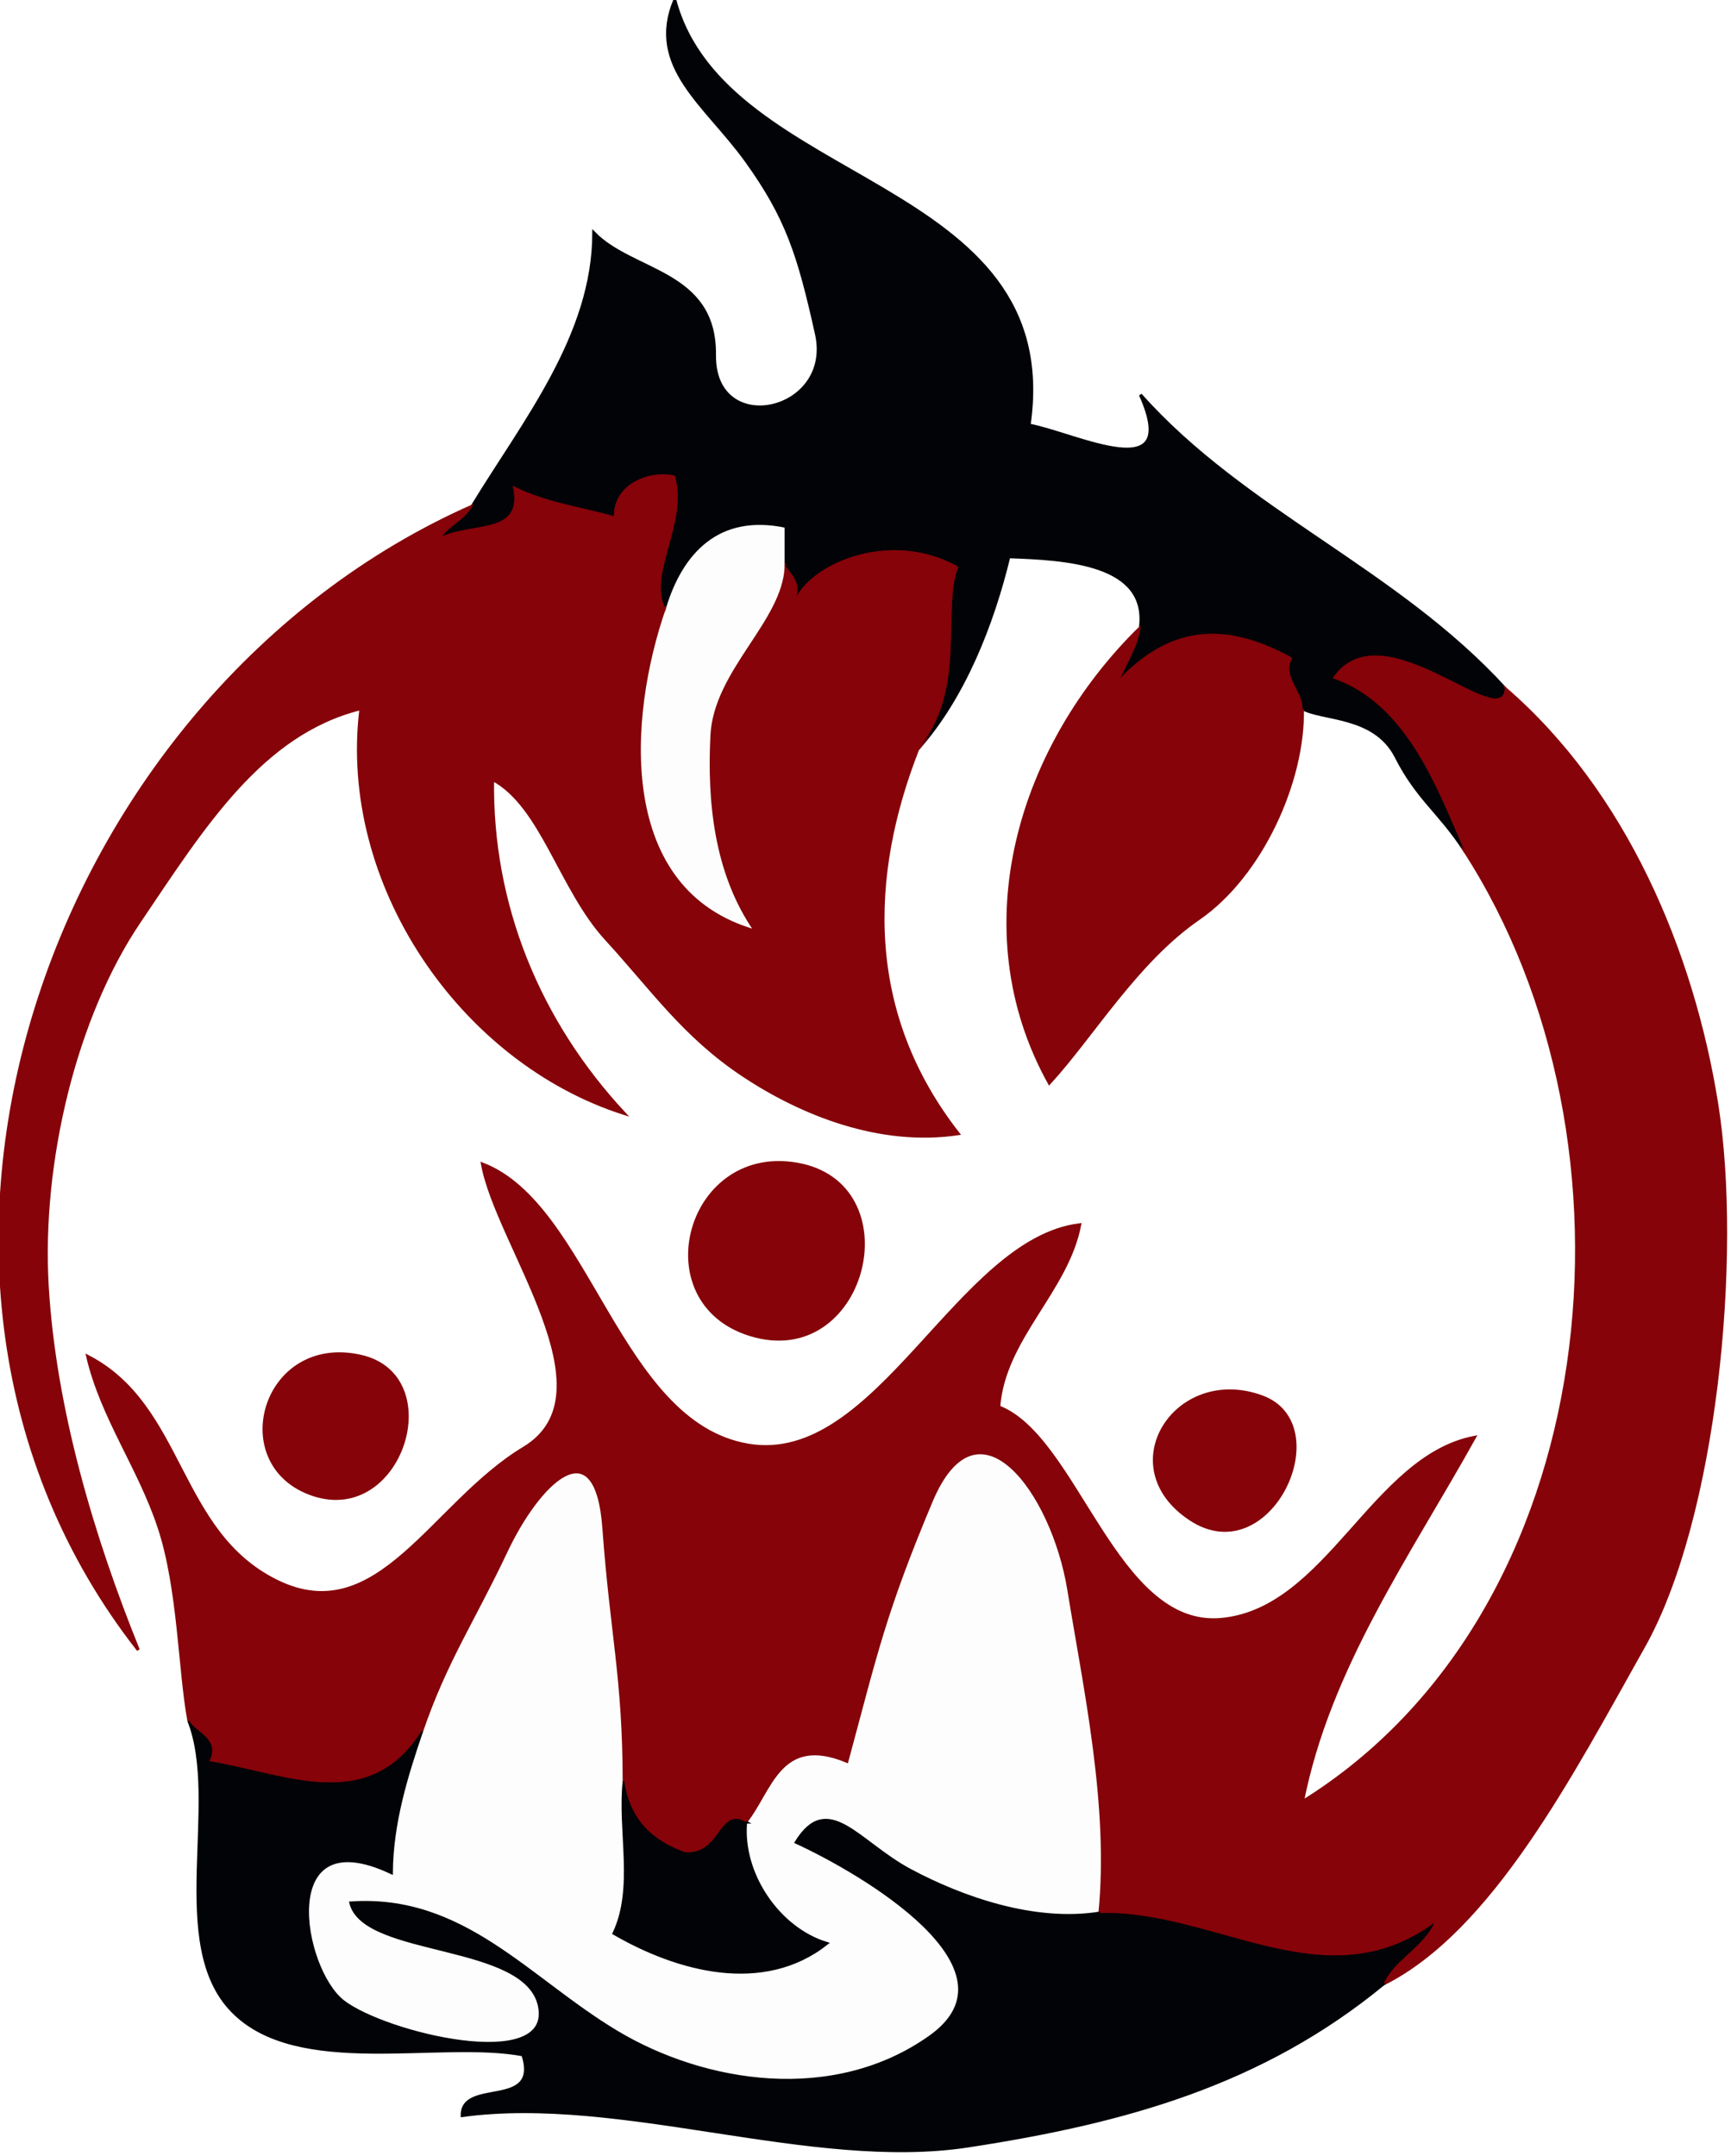 <?xml version="1.0"?>
<svg width="171" height="213" xmlns="http://www.w3.org/2000/svg" xmlns:svg="http://www.w3.org/2000/svg">
 <title>logo</title>
 <g class="layer">
  <title>Layer 1</title>
  <g id="svg_190">
   <g fill="None" fill-opacity="0" id="svg_3" stroke="#020306" stroke-width="0.3">
    <path d="m46.66,50c-0.9,1.48 -2.05,1.76 -3,3c3.24,-1.44 8.1,-0.2 7,-5c3.16,1.62 6.63,2.06 10,3c-0.07,-3.04 3.3,-4.61 6,-4c1.37,4.51 -2.61,9.6 -1,13c1.63,-5.38 5.25,-9.44 12,-8c0,1.33 0,2.67 0,4c0.58,0.83 1.43,1.59 1,3c1.81,-3.48 9.47,-6.69 16,-3c-1.66,4.26 0.92,12.29 -4,18c4.55,-5.08 7.39,-12.36 9,-19c5.63,0.2 13.82,0.62 13,7c-0.19,1.5 -0.82,2.58 -2,5c5.28,-5.46 10.79,-5.44 17,-2c-1.07,1.8 1.06,3.31 1,5c1.92,1.12 7.13,0.59 9.25,4.75c2.11,4.17 4.33,5.5 6.75,9.25c-2.54,-5.74 -5.59,-14.51 -13,-17c4.82,-7.14 16.77,5.55 17,1c-10.76,-11.77 -25.69,-17.41 -36,-29c4.15,9.31 -6.29,3.89 -11,3c3.53,-24.58 -30,-23.36 -35,-42c-2.74,6.63 3.06,10.32 7.08,15.92c4.02,5.59 5.19,9.29 6.92,17.08c1.72,7.79 -10.17,10.4 -10.08,2.08c0.1,-8.33 -8.08,-8.1 -11.92,-12.08c0,10.15 -6.93,18.67 -12,27z" id="svg_4"/>
   </g>
   <g fill="None" fill-opacity="0" id="svg_5" stroke="#850309" stroke-width="0.3">
    <path d="m46.66,50c-41.74,18.47 -62.08,75.84 -33,113c-4.48,-11.03 -8.3,-23.86 -9,-36c-0.7,-12.14 2.73,-26.51 9.08,-35.92c6.35,-9.41 12.08,-18.65 21.92,-21.08c-2.15,17.33 9.93,34.88 26,40c-8.42,-9.05 -13.19,-20.57 -13,-33c4.89,2.63 6.69,10.82 11.23,15.77c4.54,4.95 7.68,9.57 13.54,13.46c5.86,3.89 13.56,6.91 21.23,5.77c-9.35,-11.95 -8.91,-25.5 -4,-38c4.92,-5.71 2.34,-13.74 4,-18c-6.53,-3.69 -14.19,-0.48 -16,3c0.43,-1.41 -0.42,-2.17 -1,-3c-0.23,5.47 -7.01,10.27 -7.33,16.67c-0.32,6.41 0.32,13.6 4.33,19.33c-13.93,-3.91 -12.82,-21.05 -9,-32c-1.61,-3.4 2.37,-8.49 1,-13c-2.7,-0.61 -6.07,0.96 -6,4c-3.37,-0.94 -6.84,-1.38 -10,-3c1.1,4.8 -3.76,3.56 -7,5c0.95,-1.24 2.1,-1.52 3,-3z" id="svg_6"/>
   </g>
   <g fill="None" fill-opacity="0" id="svg_7" stroke="#020306" stroke-opacity="0.01" stroke-width="0.3">
    <path d="m65.66,60c-3.82,10.95 -4.93,28.09 9,32c-4.01,-5.73 -4.65,-12.92 -4.33,-19.33c0.32,-6.4 7.1,-11.2 7.33,-16.67c0,-1.33 0,-2.67 0,-4c-6.75,-1.44 -10.37,2.62 -12,8z" id="svg_8"/>
   </g>
   <g fill="None" fill-opacity="0" id="svg_9" stroke="#850309" stroke-width="0.3">
    <path d="m128.66,70c0.06,-1.69 -2.07,-3.2 -1,-5c-6.21,-3.44 -11.72,-3.46 -17,2c1.18,-2.42 1.81,-3.5 2,-5c-11.93,11.7 -17.48,29.69 -9,45c4.27,-4.66 8.6,-12.01 14.75,-16.25c6.15,-4.23 10.41,-13.56 10.25,-20.75z" id="svg_10"/>
   </g>
   <g fill="None" fill-opacity="0" id="svg_11" stroke="#850309" stroke-width="0.3">
    <path d="m144.66,84c18.65,28.78 14.07,75.35 -16,94c2.61,-13.23 10.5,-24.33 17,-36c-10.04,1.93 -14.49,17 -24.99,17.99c-10.51,1 -14.25,-18 -22.01,-20.99c0.51,-6.81 6.74,-11.44 8,-18c-12.07,1.48 -19.96,23.96 -32.77,21.77c-12.81,-2.19 -15.7,-23.74 -26.23,-27.77c1.46,8.06 13.11,22.65 4.08,28.08c-9.03,5.44 -14.34,18.01 -24.33,13.17c-9.98,-4.84 -9.22,-17.35 -18.75,-22.25c1.43,6.09 5.1,10.95 7.07,16.93c1.98,5.98 2.01,14.1 2.93,19.07c0.67,1.16 3.13,1.8 2,4c7.34,1.16 15.74,5.41 21,-3c2.35,-6.87 5.1,-10.89 8.31,-17.69c3.2,-6.81 8.95,-12.59 9.69,-2.31c0.74,10.29 2,14.79 2,25c0.59,3.93 2.94,5.89 6,7c3.57,0.27 3.32,-4.5 6,-3c2.46,-3.04 3.32,-8.78 10,-6c2.9,-10.75 3.71,-14.69 8.32,-25.68c4.61,-10.98 12.02,-1 13.61,8.75c1.58,9.75 4.12,21.34 3.07,31.93c11.39,-0.3 22.2,8.85 33,1c-1.11,2.41 -3.96,3.62 -5,6c10.66,-5.33 18.58,-20.67 25.69,-33.31c7.12,-12.63 9.63,-38.58 7.24,-53.62c-2.4,-15.03 -9.04,-30.81 -20.93,-41.07c-0.23,4.55 -12.18,-8.14 -17,-1c7.41,2.49 10.46,11.26 13,17z" id="svg_12"/>
   </g>
   <g fill="None" fill-opacity="0" id="svg_13" stroke="#850309" stroke-width="0.3">
    <path d="m78.66,115c-11,-1.84 -15.04,14.2 -4,17c11.03,2.8 15.23,-15.12 4,-17z" id="svg_14"/>
   </g>
   <g fill="None" fill-opacity="0" id="svg_15" stroke="#850309" stroke-width="0.3">
    <path d="m35.66,134c-9.69,-2.21 -13.36,10.83 -4.67,13.67c8.69,2.83 13.21,-11.72 4.67,-13.67z" id="svg_16"/>
   </g>
   <g fill="None" fill-opacity="0" id="svg_17" stroke="#850309" stroke-width="0.3">
    <path d="m124.66,138c-8.47,-3.1 -14.93,6.88 -7.07,12.07c7.85,5.2 14.58,-9.32 7.07,-12.07z" id="svg_18"/>
   </g>
   <g fill="None" fill-opacity="0" id="svg_19" stroke="#020306" stroke-opacity="0.01" stroke-width="0.3">
    <path d="m73.66,180c-0.48,5.07 3.2,10.53 8,12c-6.27,4.94 -14.7,2.65 -21,-1c2.13,-4.52 0.48,-10.06 1,-15c0,-10.21 -1.26,-14.71 -2,-25c-0.74,-10.28 -6.49,-4.5 -9.69,2.31c-3.21,6.8 -5.96,10.82 -8.31,17.69c-1.53,4.47 -2.96,9.1 -3,14c-11.53,-5.45 -8.91,9.55 -4.75,12.75c4.16,3.2 20.53,7.14 19.41,0.57c-1.12,-6.57 -17.31,-4.98 -18.66,-10.32c11.12,-0.76 17.52,7.52 26.25,12.75c8.72,5.23 21.48,7.23 30.98,0.48c9.5,-6.75 -6.73,-16.24 -13.23,-19.23c3.14,-5.08 6.11,0.03 11.23,2.77c5.12,2.74 12.3,5.28 18.77,4.23c1.05,-10.59 -1.49,-22.18 -3.07,-31.93c-1.59,-9.75 -9,-19.73 -13.61,-8.75c-4.61,10.99 -5.42,14.93 -8.32,25.68c-6.68,-2.78 -7.54,2.96 -10,6z" id="svg_20"/>
   </g>
   <g fill="None" fill-opacity="0" id="svg_21" stroke="#020306" stroke-width="0.3">
    <path d="m136.66,196c1.04,-2.38 3.89,-3.59 5,-6c-10.8,7.85 -21.61,-1.3 -33,-1c-6.47,1.05 -13.65,-1.49 -18.77,-4.23c-5.12,-2.74 -8.09,-7.85 -11.23,-2.77c6.5,2.99 22.73,12.48 13.23,19.23c-9.5,6.75 -22.26,4.75 -30.98,-0.48c-8.73,-5.23 -15.13,-13.51 -26.25,-12.75c1.35,5.34 17.54,3.75 18.66,10.32c1.12,6.57 -15.25,2.63 -19.41,-0.57c-4.16,-3.2 -6.78,-18.2 4.75,-12.75c0.04,-4.9 1.47,-9.53 3,-14c-5.26,8.41 -13.66,4.16 -21,3c1.13,-2.2 -1.33,-2.84 -2,-4c3.17,8.07 -2.15,22.1 4.31,28.69c6.45,6.6 20.47,2.75 28.69,4.31c1.74,5.52 -6.05,2.33 -6,6c15.72,-2.14 34.47,5.38 50,3c15.53,-2.38 29,-6.14 41,-16z" id="svg_22"/>
   </g>
   <g fill="None" fill-opacity="0" id="svg_23" stroke="#020306" stroke-width="0.3">
    <path d="m73.66,180c-2.68,-1.5 -2.43,3.27 -6,3c-3.06,-1.11 -5.41,-3.07 -6,-7c-0.52,4.94 1.13,10.48 -1,15c6.3,3.65 14.73,5.94 21,1c-4.8,-1.47 -8.48,-6.93 -8,-12z" id="svg_24"/>
   </g>
   <g fill="#020306" id="svg_97" stroke="None">
    <path d="m46.66,50c-0.9,1.48 -2.05,1.76 -3,3c3.24,-1.44 8.1,-0.2 7,-5c3.16,1.62 6.63,2.06 10,3c-0.07,-3.04 3.3,-4.61 6,-4c1.37,4.51 -2.61,9.6 -1,13c1.63,-5.38 5.25,-9.44 12,-8c0,1.33 0,2.67 0,4c0.58,0.83 1.43,1.59 1,3c1.81,-3.48 9.47,-6.69 16,-3c-1.66,4.26 0.92,12.29 -4,18c4.55,-5.08 7.39,-12.36 9,-19c5.63,0.2 13.82,0.62 13,7c-0.19,1.5 -0.82,2.58 -2,5c5.28,-5.46 10.79,-5.44 17,-2c-1.07,1.8 1.06,3.31 1,5c1.92,1.12 7.13,0.59 9.25,4.75c2.11,4.17 4.33,5.5 6.75,9.25c-2.54,-5.74 -5.59,-14.51 -13,-17c4.82,-7.14 16.77,5.55 17,1c-10.76,-11.77 -25.69,-17.41 -36,-29c4.15,9.31 -6.29,3.89 -11,3c3.53,-24.58 -30,-23.36 -35,-42c-2.74,6.63 3.06,10.32 7.08,15.92c4.02,5.59 5.19,9.29 6.92,17.08c1.72,7.79 -10.17,10.4 -10.08,2.08c0.1,-8.33 -8.08,-8.1 -11.92,-12.08c0,10.15 -6.93,18.67 -12,27z" id="svg_98"/>
   </g>
   <g fill="#850309" id="svg_99" stroke="None">
    <path d="m46.66,50c-41.74,18.47 -62.08,75.84 -33,113c-4.48,-11.03 -8.3,-23.86 -9,-36c-0.7,-12.14 2.73,-26.51 9.08,-35.92c6.35,-9.41 12.08,-18.65 21.92,-21.08c-2.15,17.33 9.93,34.88 26,40c-8.42,-9.05 -13.19,-20.57 -13,-33c4.89,2.63 6.69,10.82 11.23,15.77c4.54,4.95 7.68,9.57 13.54,13.46c5.86,3.89 13.56,6.91 21.23,5.77c-9.35,-11.95 -8.91,-25.5 -4,-38c4.92,-5.71 2.34,-13.74 4,-18c-6.53,-3.69 -14.19,-0.48 -16,3c0.43,-1.41 -0.42,-2.17 -1,-3c-0.23,5.47 -7.01,10.27 -7.33,16.67c-0.32,6.41 0.32,13.6 4.33,19.33c-13.93,-3.91 -12.82,-21.05 -9,-32c-1.61,-3.4 2.37,-8.49 1,-13c-2.7,-0.61 -6.07,0.96 -6,4c-3.37,-0.94 -6.84,-1.38 -10,-3c1.1,4.8 -3.76,3.56 -7,5c0.95,-1.24 2.1,-1.52 3,-3z" id="svg_100"/>
   </g>
   <g fill="#020306" fill-opacity="0.01" id="svg_101" stroke="None">
    <path d="m65.66,60c-3.82,10.95 -4.93,28.09 9,32c-4.01,-5.73 -4.65,-12.92 -4.33,-19.33c0.32,-6.4 7.1,-11.2 7.33,-16.67c0,-1.33 0,-2.67 0,-4c-6.75,-1.44 -10.37,2.62 -12,8z" id="svg_102"/>
   </g>
   <g fill="#850309" id="svg_103" stroke="None">
    <path d="m128.66,70c0.06,-1.69 -2.07,-3.2 -1,-5c-6.21,-3.44 -11.72,-3.46 -17,2c1.18,-2.42 1.81,-3.5 2,-5c-11.93,11.7 -17.48,29.69 -9,45c4.27,-4.66 8.6,-12.01 14.75,-16.25c6.15,-4.23 10.41,-13.56 10.25,-20.75z" id="svg_104"/>
   </g>
   <g fill="#850309" id="svg_105" stroke="None">
    <path d="m144.66,84c18.65,28.78 14.07,75.35 -16,94c2.61,-13.23 10.5,-24.33 17,-36c-10.04,1.93 -14.49,17 -24.99,17.99c-10.51,1 -14.25,-18 -22.01,-20.99c0.51,-6.81 6.74,-11.44 8,-18c-12.07,1.48 -19.96,23.96 -32.77,21.77c-12.81,-2.19 -15.7,-23.74 -26.23,-27.77c1.46,8.06 13.11,22.65 4.08,28.08c-9.03,5.44 -14.34,18.01 -24.33,13.17c-9.98,-4.84 -9.22,-17.35 -18.75,-22.25c1.43,6.09 5.1,10.95 7.07,16.93c1.98,5.98 2.01,14.1 2.93,19.07c0.67,1.16 3.13,1.8 2,4c7.34,1.16 15.74,5.41 21,-3c2.35,-6.87 5.1,-10.89 8.31,-17.69c3.2,-6.81 8.95,-12.59 9.69,-2.31c0.74,10.29 2,14.79 2,25c0.59,3.93 2.94,5.89 6,7c3.57,0.27 3.32,-4.5 6,-3c2.46,-3.04 3.32,-8.78 10,-6c2.9,-10.75 3.71,-14.69 8.32,-25.68c4.61,-10.98 12.02,-1 13.61,8.75c1.58,9.75 4.12,21.34 3.07,31.93c11.39,-0.3 22.2,8.85 33,1c-1.11,2.41 -3.96,3.62 -5,6c10.66,-5.33 18.58,-20.67 25.69,-33.31c7.12,-12.63 9.63,-38.58 7.24,-53.62c-2.4,-15.03 -9.04,-30.81 -20.93,-41.07c-0.23,4.55 -12.18,-8.14 -17,-1c7.41,2.49 10.46,11.26 13,17z" id="svg_106"/>
   </g>
   <g fill="#850309" id="svg_107" stroke="None">
    <path d="m78.66,115c-11,-1.84 -15.04,14.2 -4,17c11.03,2.8 15.23,-15.12 4,-17z" id="svg_108"/>
   </g>
   <g fill="#850309" id="svg_109" stroke="None">
    <path d="m35.66,134c-9.69,-2.21 -13.36,10.83 -4.67,13.67c8.69,2.83 13.21,-11.72 4.67,-13.67z" id="svg_110"/>
   </g>
   <g fill="#850309" id="svg_111" stroke="None">
    <path d="m124.66,138c-8.47,-3.1 -14.93,6.88 -7.07,12.07c7.85,5.2 14.58,-9.32 7.07,-12.07z" id="svg_112"/>
   </g>
   <g fill="#020306" fill-opacity="0.01" id="svg_113" stroke="None">
    <path d="m73.66,180c-0.48,5.07 3.2,10.53 8,12c-6.27,4.94 -14.7,2.65 -21,-1c2.13,-4.52 0.48,-10.06 1,-15c0,-10.21 -1.26,-14.71 -2,-25c-0.74,-10.28 -6.49,-4.5 -9.69,2.31c-3.21,6.8 -5.96,10.82 -8.31,17.69c-1.53,4.47 -2.96,9.1 -3,14c-11.53,-5.45 -8.91,9.55 -4.75,12.75c4.16,3.2 20.53,7.14 19.41,0.57c-1.12,-6.57 -17.31,-4.98 -18.66,-10.32c11.12,-0.76 17.52,7.52 26.25,12.75c8.72,5.23 21.48,7.23 30.98,0.48c9.5,-6.75 -6.73,-16.24 -13.23,-19.23c3.14,-5.08 6.11,0.03 11.23,2.77c5.12,2.74 12.3,5.28 18.77,4.23c1.05,-10.59 -1.49,-22.18 -3.07,-31.93c-1.59,-9.75 -9,-19.73 -13.61,-8.75c-4.61,10.99 -5.42,14.93 -8.32,25.68c-6.68,-2.78 -7.54,2.96 -10,6z" id="svg_114"/>
   </g>
   <g fill="#020306" id="svg_115" stroke="None">
    <path d="m136.66,196c1.04,-2.38 3.89,-3.59 5,-6c-10.8,7.85 -21.61,-1.3 -33,-1c-6.47,1.05 -13.65,-1.49 -18.77,-4.23c-5.12,-2.74 -8.09,-7.85 -11.23,-2.77c6.5,2.99 22.73,12.48 13.23,19.23c-9.5,6.75 -22.26,4.75 -30.98,-0.48c-8.73,-5.23 -15.13,-13.51 -26.25,-12.75c1.35,5.34 17.54,3.75 18.66,10.32c1.12,6.57 -15.25,2.63 -19.41,-0.57c-4.16,-3.2 -6.78,-18.2 4.75,-12.75c0.04,-4.9 1.47,-9.53 3,-14c-5.26,8.41 -13.66,4.16 -21,3c1.13,-2.2 -1.33,-2.84 -2,-4c3.17,8.07 -2.15,22.1 4.31,28.69c6.45,6.6 20.47,2.75 28.69,4.31c1.74,5.52 -6.05,2.33 -6,6c15.72,-2.14 34.47,5.38 50,3c15.53,-2.38 29,-6.14 41,-16z" id="svg_116"/>
   </g>
   <g fill="#020306" id="svg_117" stroke="None">
    <path d="m73.66,180c-2.68,-1.5 -2.43,3.27 -6,3c-3.06,-1.11 -5.41,-3.07 -6,-7c-0.52,4.94 1.13,10.48 -1,15c6.3,3.65 14.73,5.94 21,1c-4.8,-1.47 -8.48,-6.93 -8,-12z" id="svg_118"/>
   </g>
  </g>
 </g>
</svg>